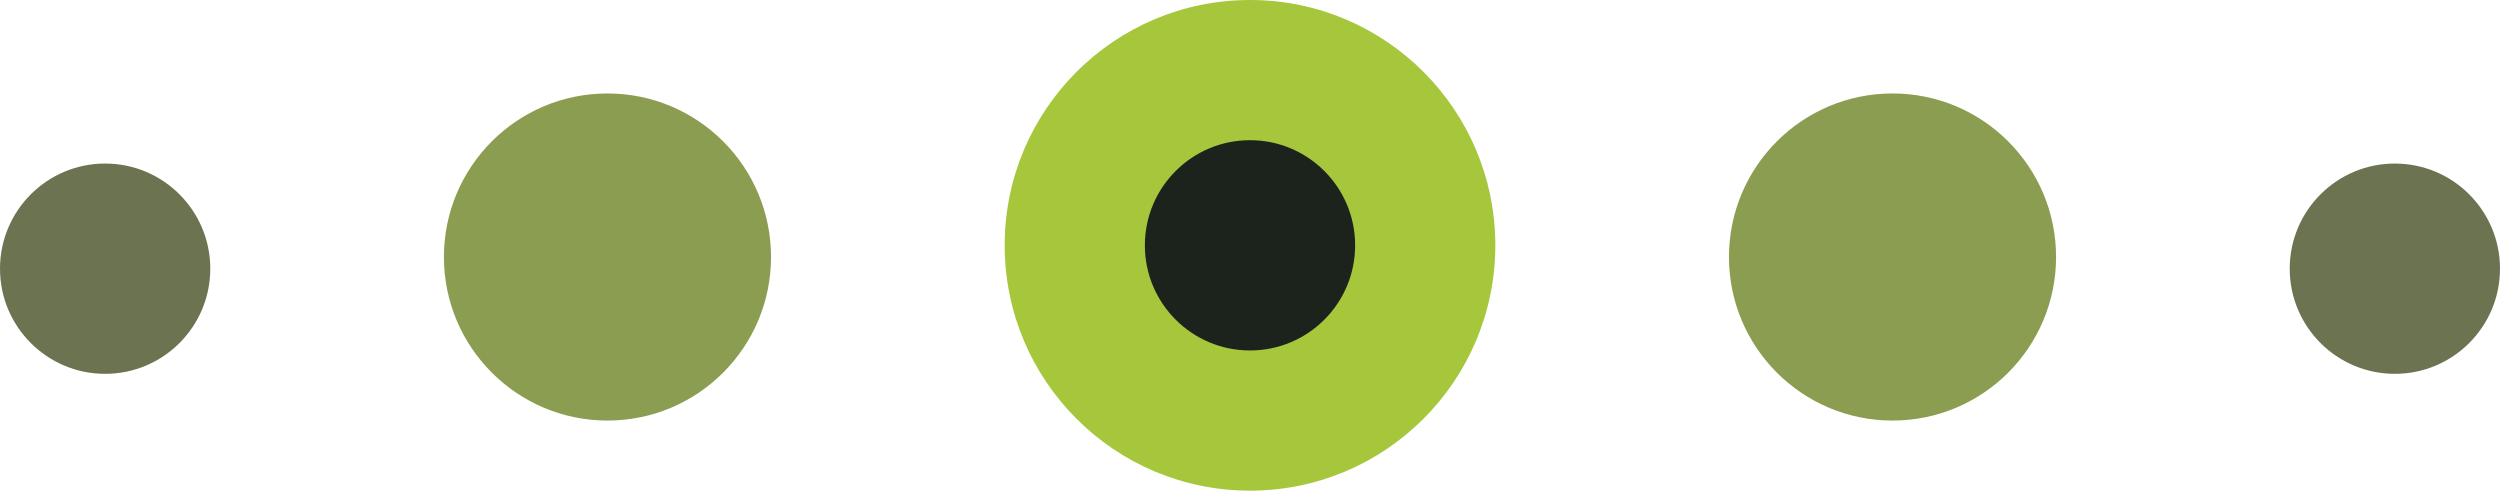 <svg width="107" height="21" viewBox="0 0 107 21" fill="none" xmlns="http://www.w3.org/2000/svg">
<circle cx="53.5" cy="10.5" r="10.5" fill="#A6C73C"/>
<circle cx="53.5" cy="10.5" r="4.5" fill="#1C231C"/>
<circle cx="81" cy="11" r="7" fill="#8B9D50"/>
<circle cx="26" cy="11" r="7" fill="#8B9D50"/>
<circle cx="4.5" cy="11.5" r="4.5" fill="#6B7350"/>
<circle cx="102.5" cy="11.5" r="4.5" fill="#6B7350"/>
</svg>
